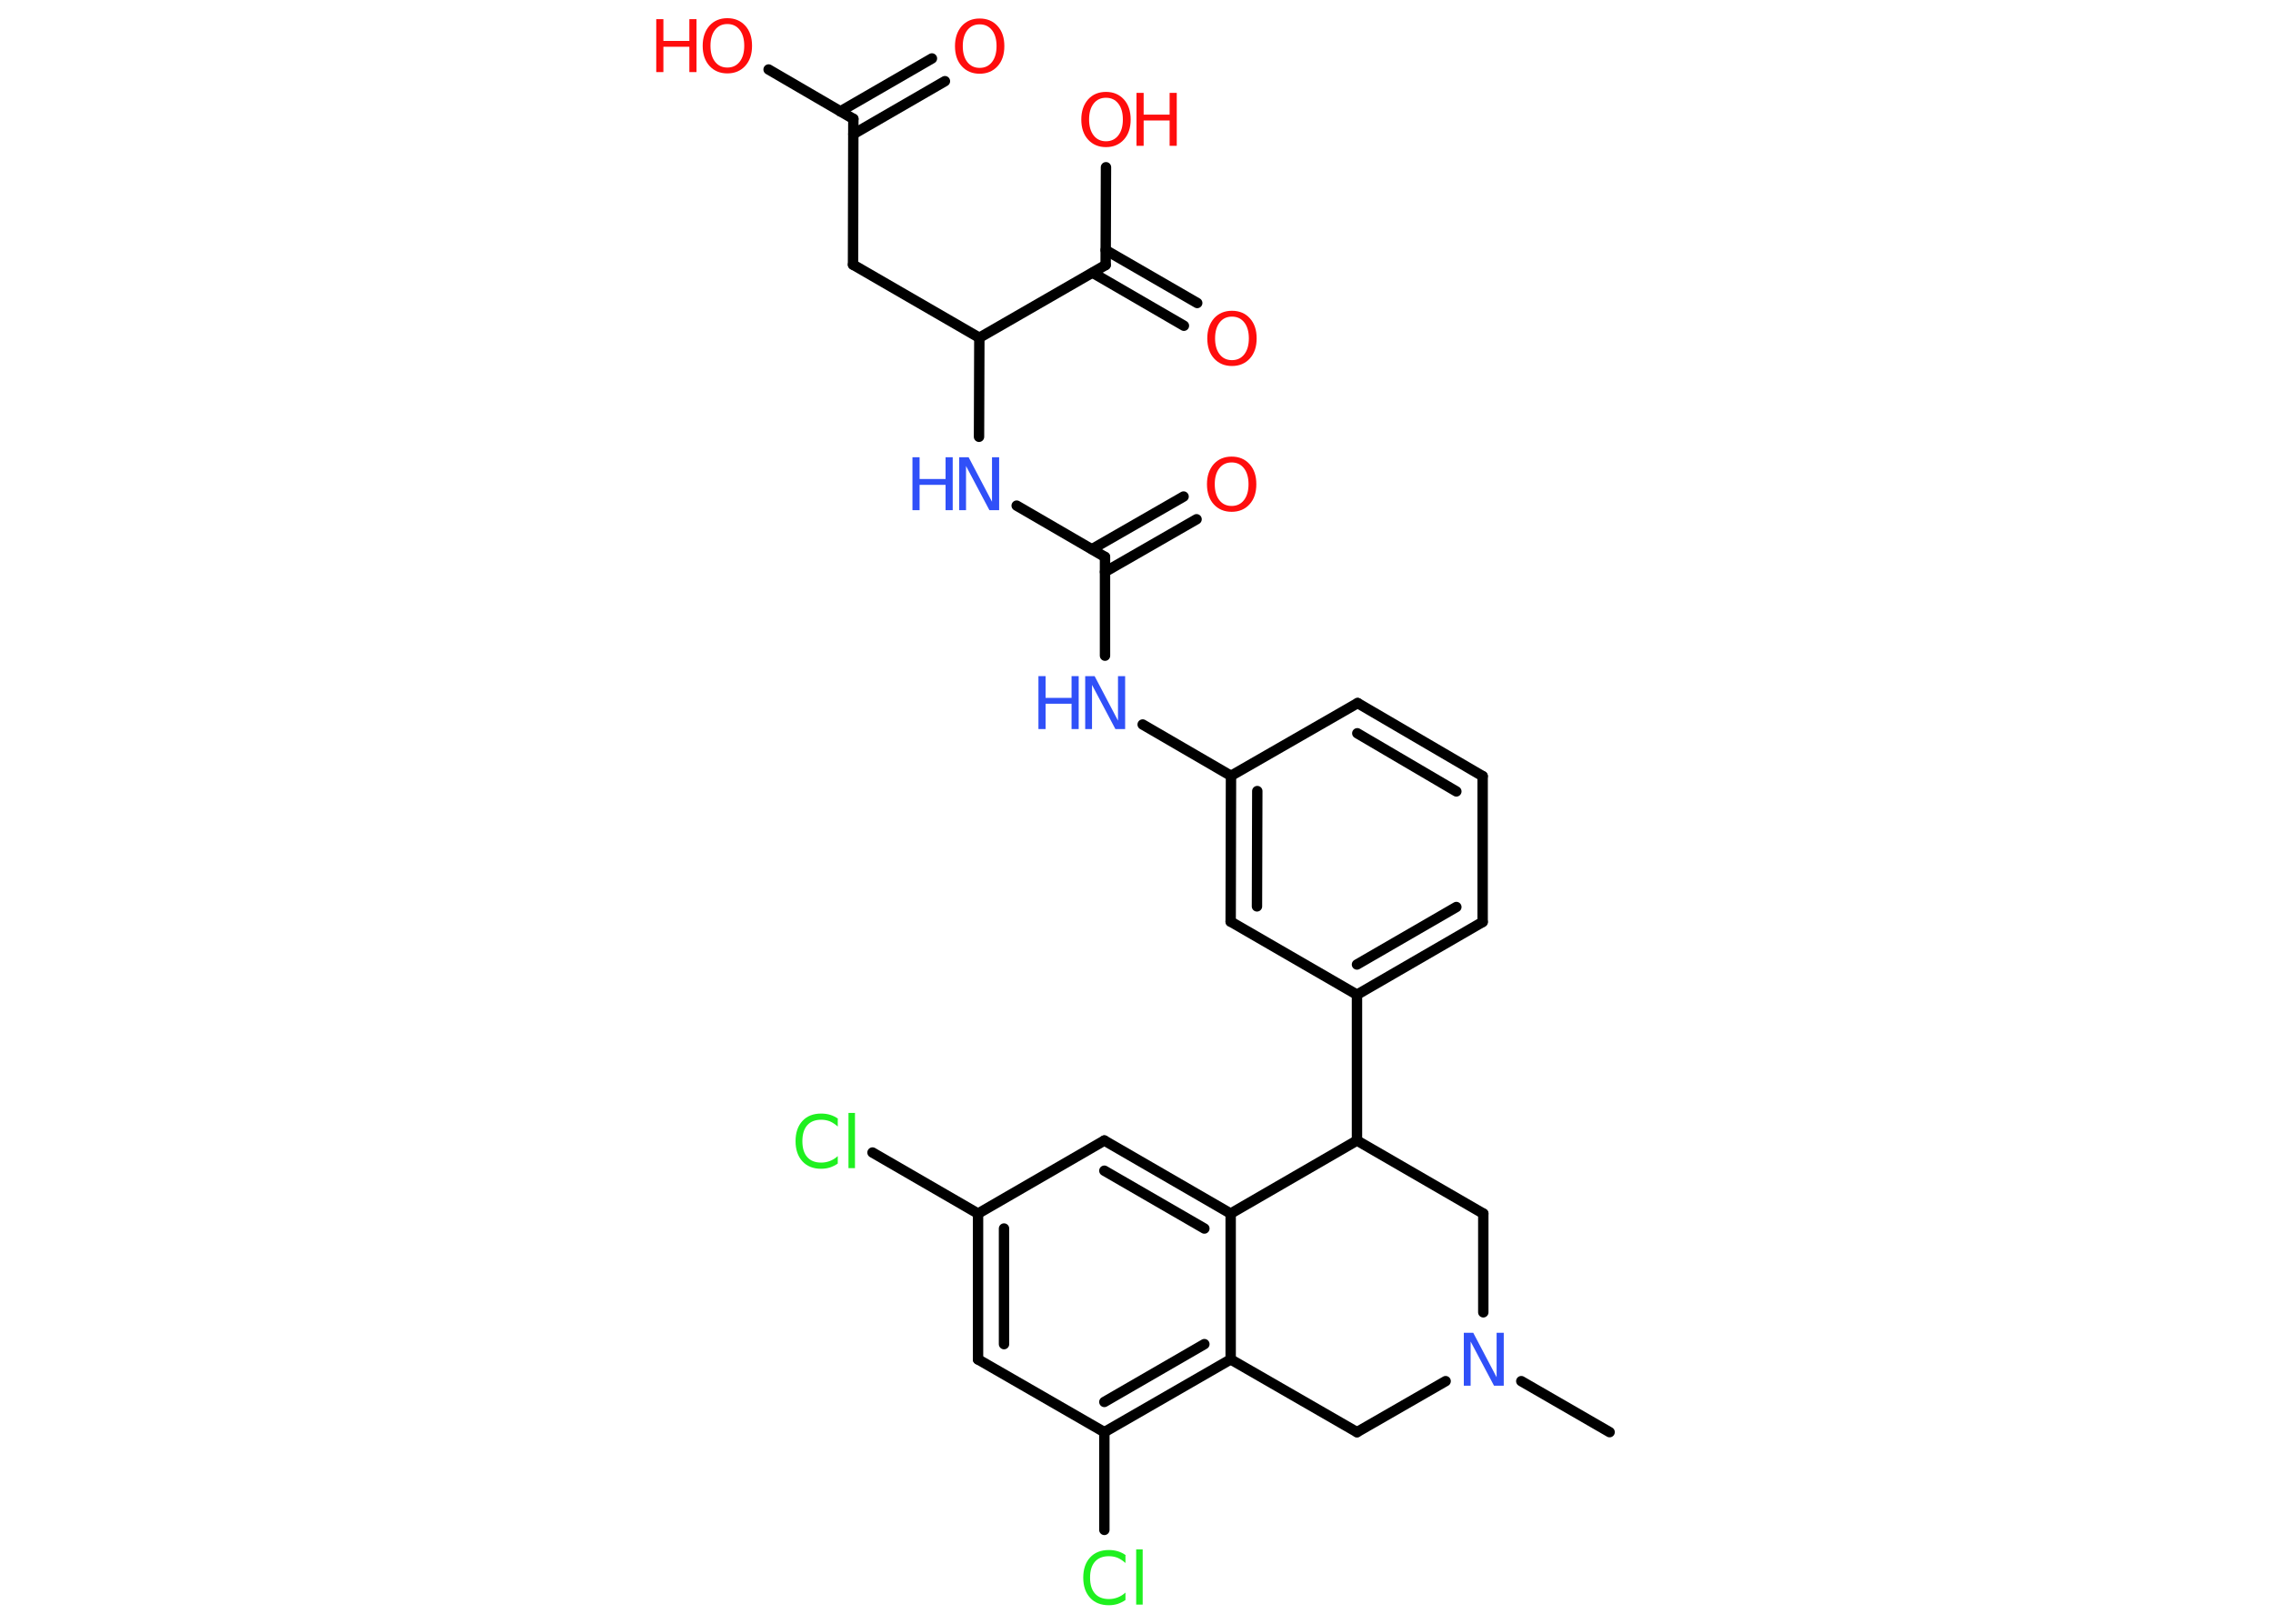 <?xml version='1.0' encoding='UTF-8'?>
<!DOCTYPE svg PUBLIC "-//W3C//DTD SVG 1.1//EN" "http://www.w3.org/Graphics/SVG/1.1/DTD/svg11.dtd">
<svg version='1.2' xmlns='http://www.w3.org/2000/svg' xmlns:xlink='http://www.w3.org/1999/xlink' width='70.0mm' height='50.0mm' viewBox='0 0 70.0 50.0'>
  <desc>Generated by the Chemistry Development Kit (http://github.com/cdk)</desc>
  <g stroke-linecap='round' stroke-linejoin='round' stroke='#000000' stroke-width='.32' fill='#FF0D0D'>
    <rect x='.0' y='.0' width='70.0' height='50.0' fill='#FFFFFF' stroke='none'/>
    <g id='mol1' class='mol'>
      <line id='mol1bnd1' class='bond' x1='49.57' y1='44.1' x2='46.85' y2='42.53'/>
      <line id='mol1bnd2' class='bond' x1='44.52' y1='42.53' x2='41.79' y2='44.1'/>
      <line id='mol1bnd3' class='bond' x1='41.79' y1='44.1' x2='37.9' y2='41.86'/>
      <g id='mol1bnd4' class='bond'>
        <line x1='34.01' y1='44.1' x2='37.9' y2='41.86'/>
        <line x1='34.01' y1='43.17' x2='37.09' y2='41.39'/>
      </g>
      <line id='mol1bnd5' class='bond' x1='34.01' y1='44.1' x2='34.01' y2='47.11'/>
      <line id='mol1bnd6' class='bond' x1='34.01' y1='44.1' x2='30.12' y2='41.86'/>
      <g id='mol1bnd7' class='bond'>
        <line x1='30.12' y1='37.37' x2='30.12' y2='41.86'/>
        <line x1='30.92' y1='37.83' x2='30.92' y2='41.39'/>
      </g>
      <line id='mol1bnd8' class='bond' x1='30.12' y1='37.37' x2='26.87' y2='35.49'/>
      <line id='mol1bnd9' class='bond' x1='30.12' y1='37.37' x2='34.01' y2='35.12'/>
      <g id='mol1bnd10' class='bond'>
        <line x1='37.9' y1='37.37' x2='34.01' y2='35.12'/>
        <line x1='37.09' y1='37.83' x2='34.01' y2='36.05'/>
      </g>
      <line id='mol1bnd11' class='bond' x1='37.9' y1='41.86' x2='37.9' y2='37.37'/>
      <line id='mol1bnd12' class='bond' x1='37.9' y1='37.37' x2='41.79' y2='35.12'/>
      <line id='mol1bnd13' class='bond' x1='41.79' y1='35.12' x2='41.79' y2='30.63'/>
      <g id='mol1bnd14' class='bond'>
        <line x1='41.79' y1='30.63' x2='45.66' y2='28.39'/>
        <line x1='41.79' y1='29.7' x2='44.85' y2='27.93'/>
      </g>
      <line id='mol1bnd15' class='bond' x1='45.66' y1='28.39' x2='45.66' y2='23.9'/>
      <g id='mol1bnd16' class='bond'>
        <line x1='45.66' y1='23.9' x2='41.81' y2='21.65'/>
        <line x1='44.85' y1='24.37' x2='41.8' y2='22.58'/>
      </g>
      <line id='mol1bnd17' class='bond' x1='41.81' y1='21.65' x2='37.91' y2='23.89'/>
      <line id='mol1bnd18' class='bond' x1='37.91' y1='23.89' x2='35.19' y2='22.31'/>
      <line id='mol1bnd19' class='bond' x1='34.03' y1='20.19' x2='34.03' y2='17.15'/>
      <g id='mol1bnd20' class='bond'>
        <line x1='33.63' y1='16.91' x2='36.45' y2='15.29'/>
        <line x1='34.03' y1='17.61' x2='36.85' y2='15.99'/>
      </g>
      <line id='mol1bnd21' class='bond' x1='34.03' y1='17.15' x2='31.31' y2='15.57'/>
      <line id='mol1bnd22' class='bond' x1='30.15' y1='13.45' x2='30.16' y2='10.4'/>
      <line id='mol1bnd23' class='bond' x1='30.16' y1='10.4' x2='26.27' y2='8.15'/>
      <line id='mol1bnd24' class='bond' x1='26.27' y1='8.15' x2='26.28' y2='3.66'/>
      <g id='mol1bnd25' class='bond'>
        <line x1='25.88' y1='3.43' x2='28.7' y2='1.8'/>
        <line x1='26.28' y1='4.13' x2='29.1' y2='2.5'/>
      </g>
      <line id='mol1bnd26' class='bond' x1='26.28' y1='3.66' x2='23.67' y2='2.14'/>
      <line id='mol1bnd27' class='bond' x1='30.16' y1='10.4' x2='34.05' y2='8.16'/>
      <g id='mol1bnd28' class='bond'>
        <line x1='34.05' y1='7.7' x2='36.87' y2='9.33'/>
        <line x1='33.65' y1='8.4' x2='36.46' y2='10.03'/>
      </g>
      <line id='mol1bnd29' class='bond' x1='34.05' y1='8.16' x2='34.06' y2='5.15'/>
      <g id='mol1bnd30' class='bond'>
        <line x1='37.91' y1='23.89' x2='37.9' y2='28.38'/>
        <line x1='38.72' y1='24.36' x2='38.71' y2='27.91'/>
      </g>
      <line id='mol1bnd31' class='bond' x1='41.79' y1='30.63' x2='37.9' y2='28.38'/>
      <line id='mol1bnd32' class='bond' x1='41.79' y1='35.12' x2='45.68' y2='37.37'/>
      <line id='mol1bnd33' class='bond' x1='45.68' y1='40.41' x2='45.68' y2='37.37'/>
      <path id='mol1atm2' class='atom' d='M45.07 41.04h.3l.72 1.37v-1.37h.22v1.63h-.3l-.72 -1.36v1.36h-.21v-1.63z' stroke='none' fill='#3050F8'/>
      <path id='mol1atm6' class='atom' d='M34.66 47.9v.23q-.11 -.1 -.24 -.16q-.13 -.05 -.27 -.05q-.28 .0 -.43 .17q-.15 .17 -.15 .49q.0 .32 .15 .49q.15 .17 .43 .17q.14 .0 .27 -.05q.13 -.05 .24 -.15v.23q-.12 .08 -.24 .12q-.13 .04 -.27 .04q-.37 .0 -.58 -.23q-.21 -.23 -.21 -.62q.0 -.39 .21 -.62q.21 -.23 .58 -.23q.15 .0 .28 .04q.13 .04 .24 .12zM34.99 47.71h.2v1.7h-.2v-1.7z' stroke='none' fill='#1FF01F'/>
      <path id='mol1atm9' class='atom' d='M25.8 34.46v.23q-.11 -.1 -.24 -.16q-.13 -.05 -.27 -.05q-.28 .0 -.43 .17q-.15 .17 -.15 .49q.0 .32 .15 .49q.15 .17 .43 .17q.14 .0 .27 -.05q.13 -.05 .24 -.15v.23q-.12 .08 -.24 .12q-.13 .04 -.27 .04q-.37 .0 -.58 -.23q-.21 -.23 -.21 -.62q.0 -.39 .21 -.62q.21 -.23 .58 -.23q.15 .0 .28 .04q.13 .04 .24 .12zM26.13 34.27h.2v1.7h-.2v-1.7z' stroke='none' fill='#1FF01F'/>
      <g id='mol1atm18' class='atom'>
        <path d='M33.41 20.82h.3l.72 1.37v-1.37h.22v1.63h-.3l-.72 -1.36v1.36h-.21v-1.63z' stroke='none' fill='#3050F8'/>
        <path d='M31.98 20.82h.22v.67h.8v-.67h.22v1.63h-.22v-.78h-.8v.78h-.22v-1.63z' stroke='none' fill='#3050F8'/>
      </g>
      <path id='mol1atm20' class='atom' d='M37.93 14.24q-.24 .0 -.38 .18q-.14 .18 -.14 .49q.0 .31 .14 .49q.14 .18 .38 .18q.24 .0 .38 -.18q.14 -.18 .14 -.49q.0 -.31 -.14 -.49q-.14 -.18 -.38 -.18zM37.93 14.06q.34 .0 .55 .23q.21 .23 .21 .62q.0 .39 -.21 .62q-.21 .23 -.55 .23q-.34 .0 -.55 -.23q-.21 -.23 -.21 -.62q.0 -.38 .21 -.62q.21 -.23 .55 -.23z' stroke='none'/>
      <g id='mol1atm21' class='atom'>
        <path d='M29.53 14.08h.3l.72 1.37v-1.37h.22v1.63h-.3l-.72 -1.36v1.36h-.21v-1.63z' stroke='none' fill='#3050F8'/>
        <path d='M28.1 14.08h.22v.67h.8v-.67h.22v1.63h-.22v-.78h-.8v.78h-.22v-1.63z' stroke='none' fill='#3050F8'/>
      </g>
      <path id='mol1atm25' class='atom' d='M30.17 .75q-.24 .0 -.38 .18q-.14 .18 -.14 .49q.0 .31 .14 .49q.14 .18 .38 .18q.24 .0 .38 -.18q.14 -.18 .14 -.49q.0 -.31 -.14 -.49q-.14 -.18 -.38 -.18zM30.17 .57q.34 .0 .55 .23q.21 .23 .21 .62q.0 .39 -.21 .62q-.21 .23 -.55 .23q-.34 .0 -.55 -.23q-.21 -.23 -.21 -.62q.0 -.38 .21 -.62q.21 -.23 .55 -.23z' stroke='none'/>
      <g id='mol1atm26' class='atom'>
        <path d='M22.4 .74q-.24 .0 -.38 .18q-.14 .18 -.14 .49q.0 .31 .14 .49q.14 .18 .38 .18q.24 .0 .38 -.18q.14 -.18 .14 -.49q.0 -.31 -.14 -.49q-.14 -.18 -.38 -.18zM22.4 .56q.34 .0 .55 .23q.21 .23 .21 .62q.0 .39 -.21 .62q-.21 .23 -.55 .23q-.34 .0 -.55 -.23q-.21 -.23 -.21 -.62q.0 -.38 .21 -.62q.21 -.23 .55 -.23z' stroke='none'/>
        <path d='M20.21 .59h.22v.67h.8v-.67h.22v1.63h-.22v-.78h-.8v.78h-.22v-1.63z' stroke='none'/>
      </g>
      <path id='mol1atm28' class='atom' d='M37.94 9.75q-.24 .0 -.38 .18q-.14 .18 -.14 .49q.0 .31 .14 .49q.14 .18 .38 .18q.24 .0 .38 -.18q.14 -.18 .14 -.49q.0 -.31 -.14 -.49q-.14 -.18 -.38 -.18zM37.94 9.57q.34 .0 .55 .23q.21 .23 .21 .62q.0 .39 -.21 .62q-.21 .23 -.55 .23q-.34 .0 -.55 -.23q-.21 -.23 -.21 -.62q.0 -.38 .21 -.62q.21 -.23 .55 -.23z' stroke='none'/>
      <g id='mol1atm29' class='atom'>
        <path d='M34.06 3.01q-.24 .0 -.38 .18q-.14 .18 -.14 .49q.0 .31 .14 .49q.14 .18 .38 .18q.24 .0 .38 -.18q.14 -.18 .14 -.49q.0 -.31 -.14 -.49q-.14 -.18 -.38 -.18zM34.06 2.83q.34 .0 .55 .23q.21 .23 .21 .62q.0 .39 -.21 .62q-.21 .23 -.55 .23q-.34 .0 -.55 -.23q-.21 -.23 -.21 -.62q.0 -.38 .21 -.62q.21 -.23 .55 -.23z' stroke='none'/>
        <path d='M35.0 2.86h.22v.67h.8v-.67h.22v1.63h-.22v-.78h-.8v.78h-.22v-1.63z' stroke='none'/>
      </g>
    </g>
  </g>
</svg>
